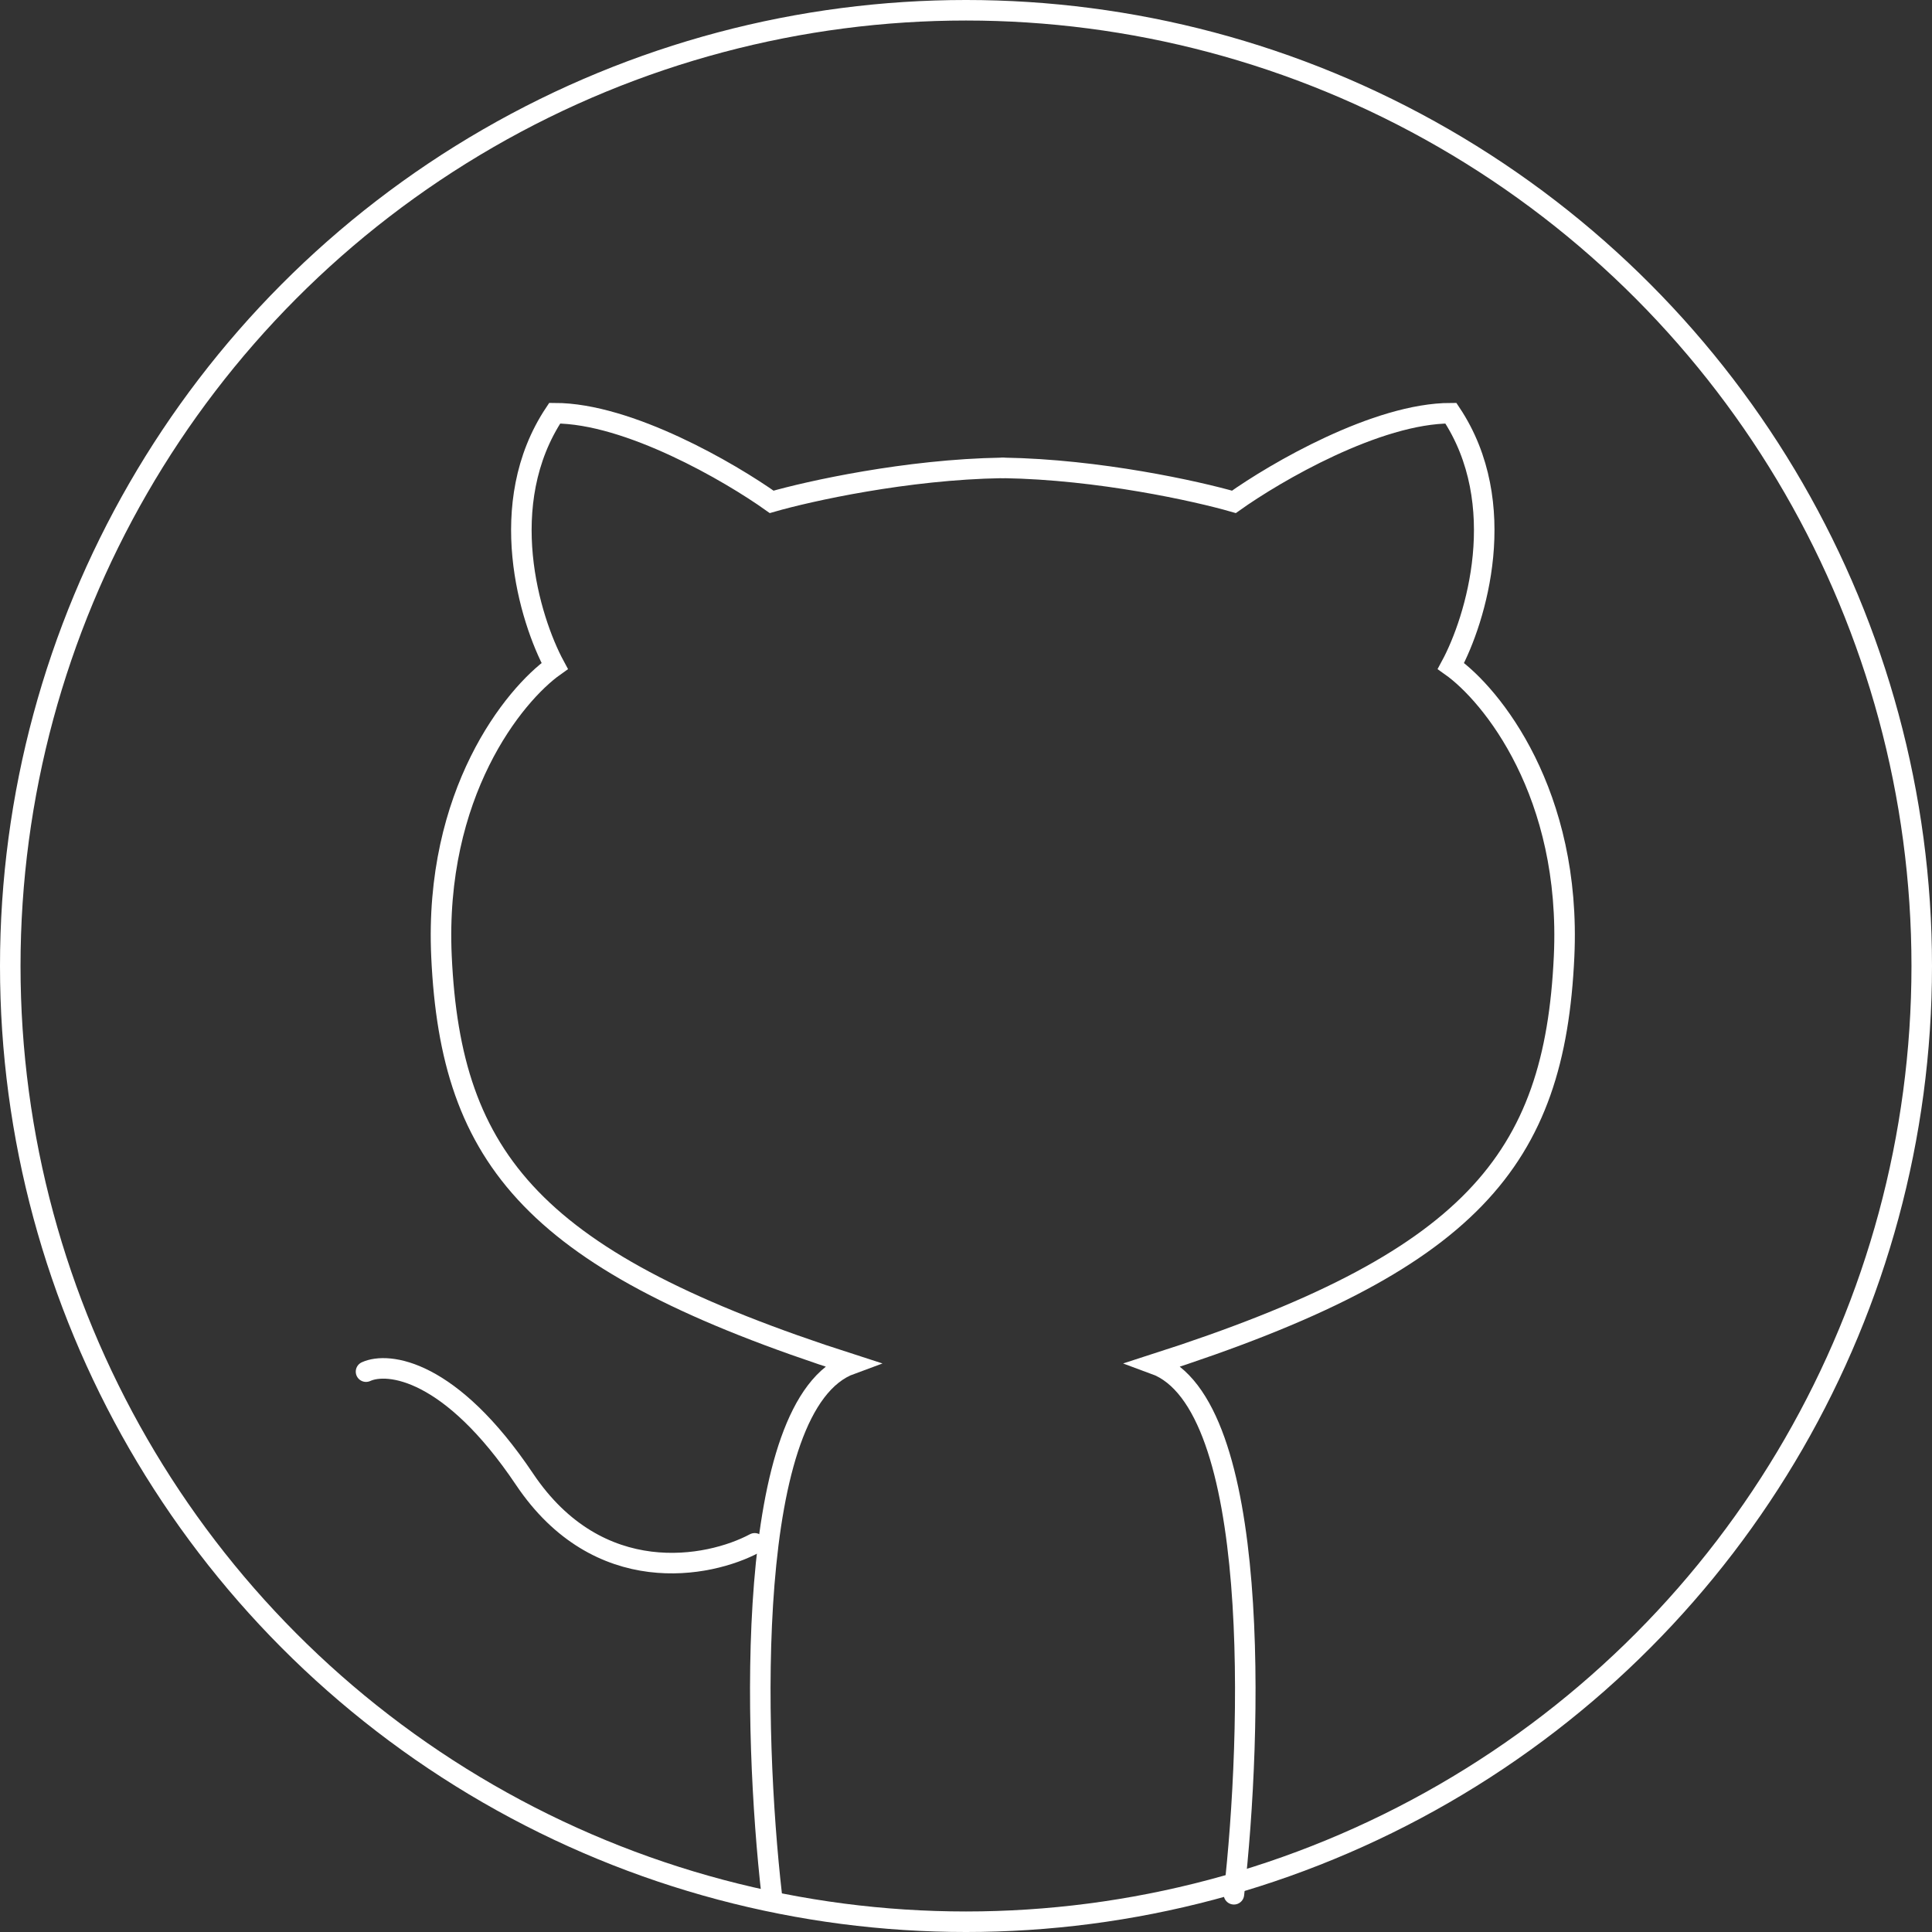<svg width="512" height="512" viewBox="0 0 512 512" fill="none" xmlns="http://www.w3.org/2000/svg">
<rect x="0" y="0" width="512" height="512" fill="#333333" stroke="none"/>
<circle cx="256" cy="256" r="253.28" stroke="white" stroke-width="5.44"/>
<path d="M204.5 502C199.667 459.5 197.1 371.9 225.5 361.5C141.5 334.5 119.5 307.5 117 253.5C115 210.3 136.167 184.167 147 176.5C140.333 164.167 131 133.5 147 109.5C166.6 109.5 193.5 125.167 204.5 133C214.333 130.167 240.3 124.4 265.5 124" stroke="white" stroke-width="5.44" stroke-linecap="round"/>
<path d="M327 502C331.833 459.5 334.4 371.9 306 361.5C390 334.5 412 307.5 414.5 253.5C416.5 210.3 395.333 184.167 384.5 176.5C391.167 164.167 400.5 133.5 384.5 109.5C364.9 109.5 338 125.167 327 133C317.167 130.167 291.2 124.4 266 124" stroke="white" stroke-width="5.44" stroke-linecap="round"/>
<path d="M200 409C187.833 415.5 158.6 421.2 139 392C119.4 362.8 102.833 360.833 97 363.5" stroke="white" stroke-width="5.44" stroke-linecap="round"/>
</svg>
